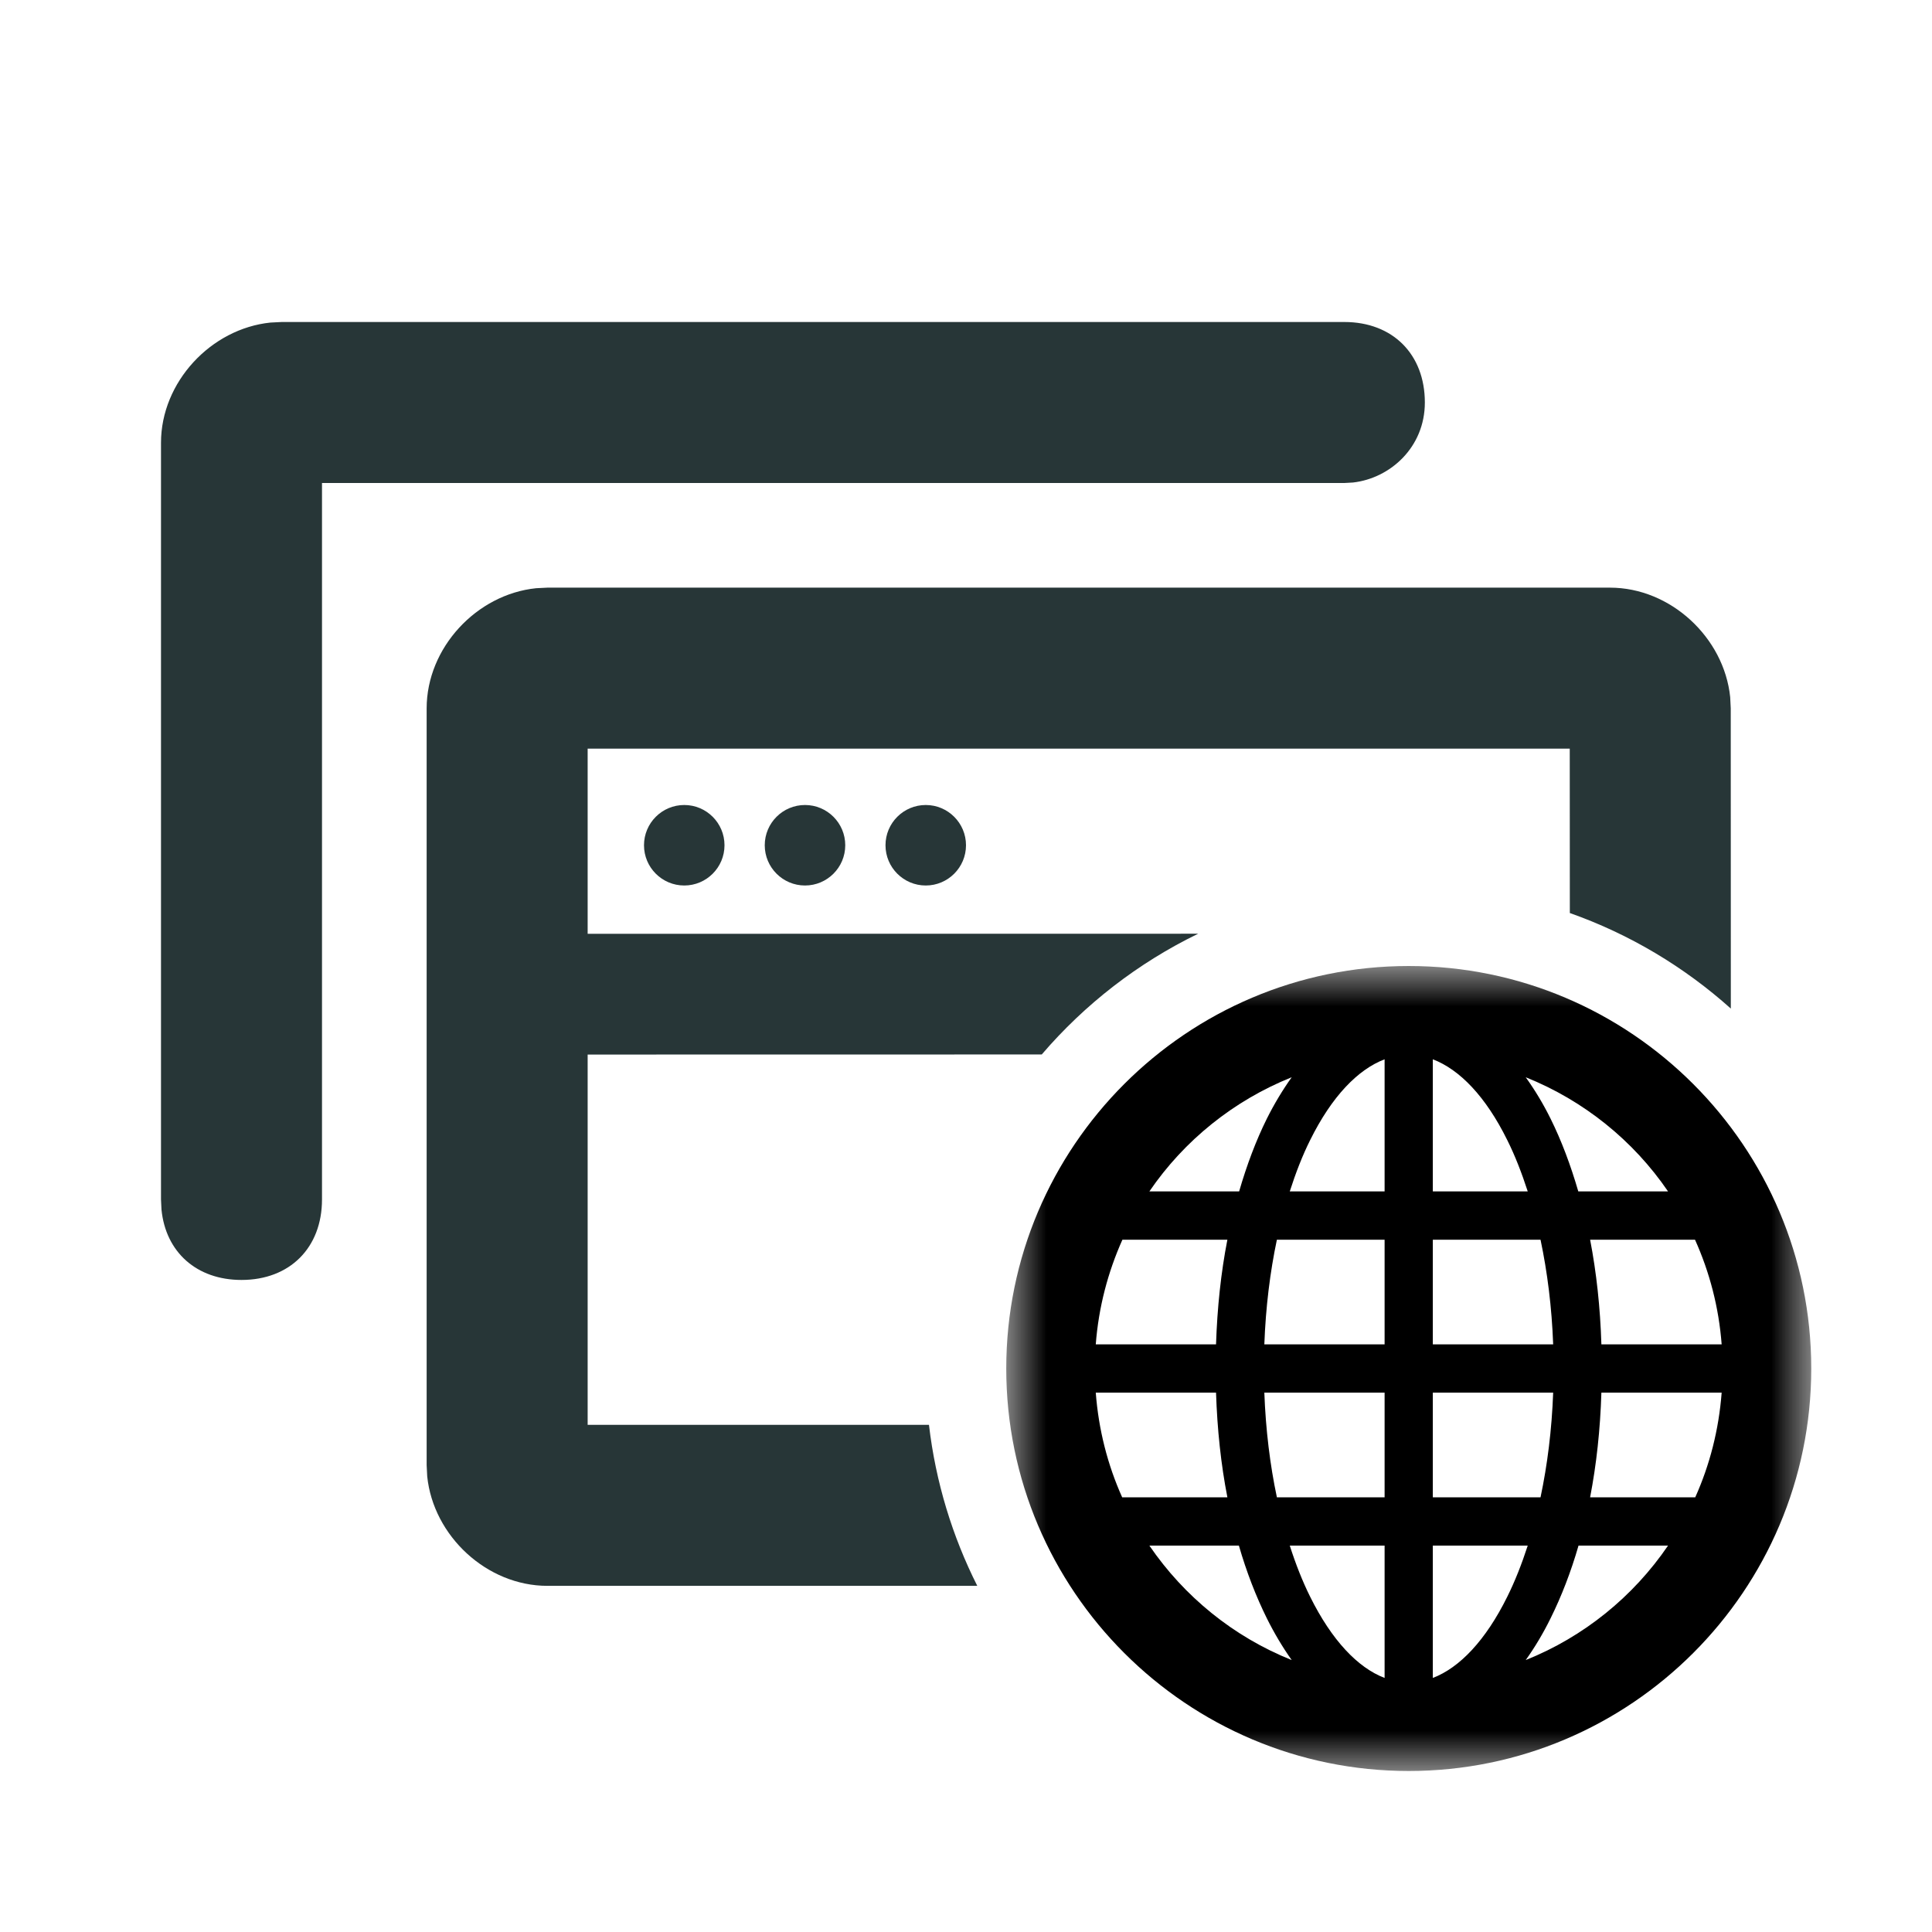 <?xml version="1.0" encoding="UTF-8"?>
<svg width="24px" height="24px" viewBox="0 0 24 24" version="1.1" xmlns="http://www.w3.org/2000/svg" xmlns:xlink="http://www.w3.org/1999/xlink">
    <title>Icons/Full Set/Snappable/O365/Sites</title>
    <defs>
        <filter id="filter-1">
            <feColorMatrix in="SourceGraphic" type="matrix" values="0 0 0 0 0.153 0 0 0 0 0.212 0 0 0 0 0.216 0 0 0 1 0"></feColorMatrix>
        </filter>
        <polygon id="path-2" points="0 0 10 0 10 10 0 10"></polygon>
    </defs>
    <g id="Icons/Full-Set/Snappable/O365/Sites" stroke="none" stroke-width="1" fill="none" fill-rule="evenodd">
        <path d="M20,7.3 C20.753,7.3 21.417,7.92 21.493,8.66 L21.5,8.8 L21.501,12.529 C20.924,12.012 20.246,11.605 19.501,11.342 L19.5,9.3 L7.3,9.3 L7.3,11.6 L14.884,11.599 C14.136,11.962 13.476,12.475 12.941,13.099 L7.3,13.1 L7.3,17.7 L11.54,17.7 C11.623,18.412 11.831,19.086 12.14,19.7 L6.8,19.7 C6.047,19.7 5.383,19.08 5.307,18.34 L5.3,18.2 L5.3,8.8 C5.3,8.047 5.92,7.383 6.66,7.307 L6.8,7.3 L20,7.3 Z M16.7,4 C17.3,4 17.7,4.4 17.7,5 C17.7,5.557 17.269,5.942 16.807,5.994 L16.7,6 L4,6 L4,14.9 C4,15.5 3.6,15.9 3,15.9 C2.443,15.9 2.058,15.555 2.006,15.025 L2,14.9 L2,5.5 C2,4.747 2.62,4.083 3.36,4.007 L3.5,4 L16.7,4 Z M8.5,10 C8.776,10 9,10.224 9,10.5 C9,10.776 8.776,11 8.5,11 C8.224,11 8,10.776 8,10.5 C8,10.224 8.224,10 8.5,10 Z M10,10 C10.276,10 10.5,10.224 10.5,10.5 C10.5,10.776 10.276,11 10,11 C9.724,11 9.5,10.776 9.5,10.5 C9.5,10.224 9.724,10 10,10 Z M11.5,10 C11.776,10 12,10.224 12,10.5 C12,10.776 11.776,11 11.5,11 C11.224,11 11,10.776 11,10.5 C11,10.224 11.224,10 11.5,10 Z" id="Combined-Shape" fill="#273637"></path>
        <g filter="url(#filter-1)" id="Group-3">
            <g transform="translate(12.5, 12)">
                <mask id="mask-3" fill="white">
                    <use xlink:href="#path-2"></use>
                </mask>
                <g id="Clip-2"></g>
                <path d="M7.109,7.2 L8.221,7.2 C7.789,7.834 7.175,8.333 6.453,8.622 C6.566,8.464 6.67,8.29 6.762,8.103 C6.897,7.83 7.014,7.529 7.109,7.2 L7.109,7.2 Z M5.299,7.2 L6.478,7.2 C6.403,7.431 6.319,7.644 6.224,7.835 C5.956,8.377 5.632,8.717 5.299,8.844 L5.299,7.2 Z M3.522,7.2 L4.7,7.2 L4.7,8.844 C4.367,8.717 4.044,8.377 3.775,7.835 C3.68,7.644 3.596,7.431 3.522,7.2 L3.522,7.2 Z M1.778,7.2 L2.89,7.2 C2.985,7.529 3.102,7.83 3.237,8.103 C3.33,8.29 3.434,8.464 3.546,8.622 C2.824,8.333 2.211,7.834 1.778,7.2 L1.778,7.2 Z M7.393,5.3 L8.887,5.3 C8.852,5.761 8.739,6.199 8.559,6.6 L7.253,6.6 C7.332,6.191 7.379,5.756 7.393,5.3 L7.393,5.3 Z M5.299,5.3 L6.794,5.3 C6.777,5.761 6.722,6.2 6.637,6.6 L5.299,6.6 L5.299,5.3 Z M3.206,5.3 L4.7,5.3 L4.7,6.6 L3.362,6.6 C3.277,6.2 3.223,5.761 3.206,5.3 L3.206,5.3 Z M1.112,5.3 L2.606,5.3 C2.621,5.756 2.667,6.191 2.747,6.6 L1.44,6.6 C1.26,6.199 1.147,5.761 1.112,5.3 L1.112,5.3 Z M7.253,3.4 L8.556,3.4 C8.737,3.802 8.852,4.24 8.887,4.7 L7.393,4.7 C7.379,4.245 7.332,3.809 7.253,3.4 L7.253,3.4 Z M5.299,3.4 L6.637,3.4 C6.722,3.802 6.777,4.24 6.794,4.7 L5.299,4.7 L5.299,3.4 Z M3.362,3.4 L4.7,3.4 L4.7,4.7 L3.206,4.7 C3.223,4.24 3.277,3.802 3.362,3.4 L3.362,3.4 Z M1.443,3.4 L2.747,3.4 C2.667,3.809 2.621,4.245 2.606,4.7 L1.112,4.7 C1.147,4.24 1.263,3.802 1.443,3.4 L1.443,3.4 Z M6.453,1.382 C7.174,1.671 7.789,2.167 8.221,2.8 L7.106,2.8 C7.011,2.473 6.897,2.169 6.762,1.897 C6.67,1.711 6.566,1.539 6.453,1.382 L6.453,1.382 Z M3.546,1.382 C3.434,1.539 3.33,1.711 3.237,1.897 C3.102,2.169 2.988,2.473 2.893,2.8 L1.778,2.8 C2.21,2.167 2.825,1.671 3.546,1.382 L3.546,1.382 Z M5.299,1.159 C5.632,1.286 5.956,1.62 6.224,2.163 C6.319,2.353 6.403,2.569 6.478,2.8 L5.299,2.8 L5.299,1.159 Z M4.7,1.159 L4.7,2.8 L3.522,2.8 C3.596,2.569 3.68,2.353 3.775,2.163 C4.044,1.62 4.367,1.286 4.7,1.159 L4.7,1.159 Z M5,-0 C2.242,-0 0,2.243 0,5 C0,7.758 2.242,10 5,10 C7.757,10 10,7.758 10,5 C10,2.243 7.757,-0 5,-0 L5,-0 Z" id="Fill-1" fill="#000000" mask="url(#mask-3)"></path>
            </g>
        </g>
    </g>
</svg>
